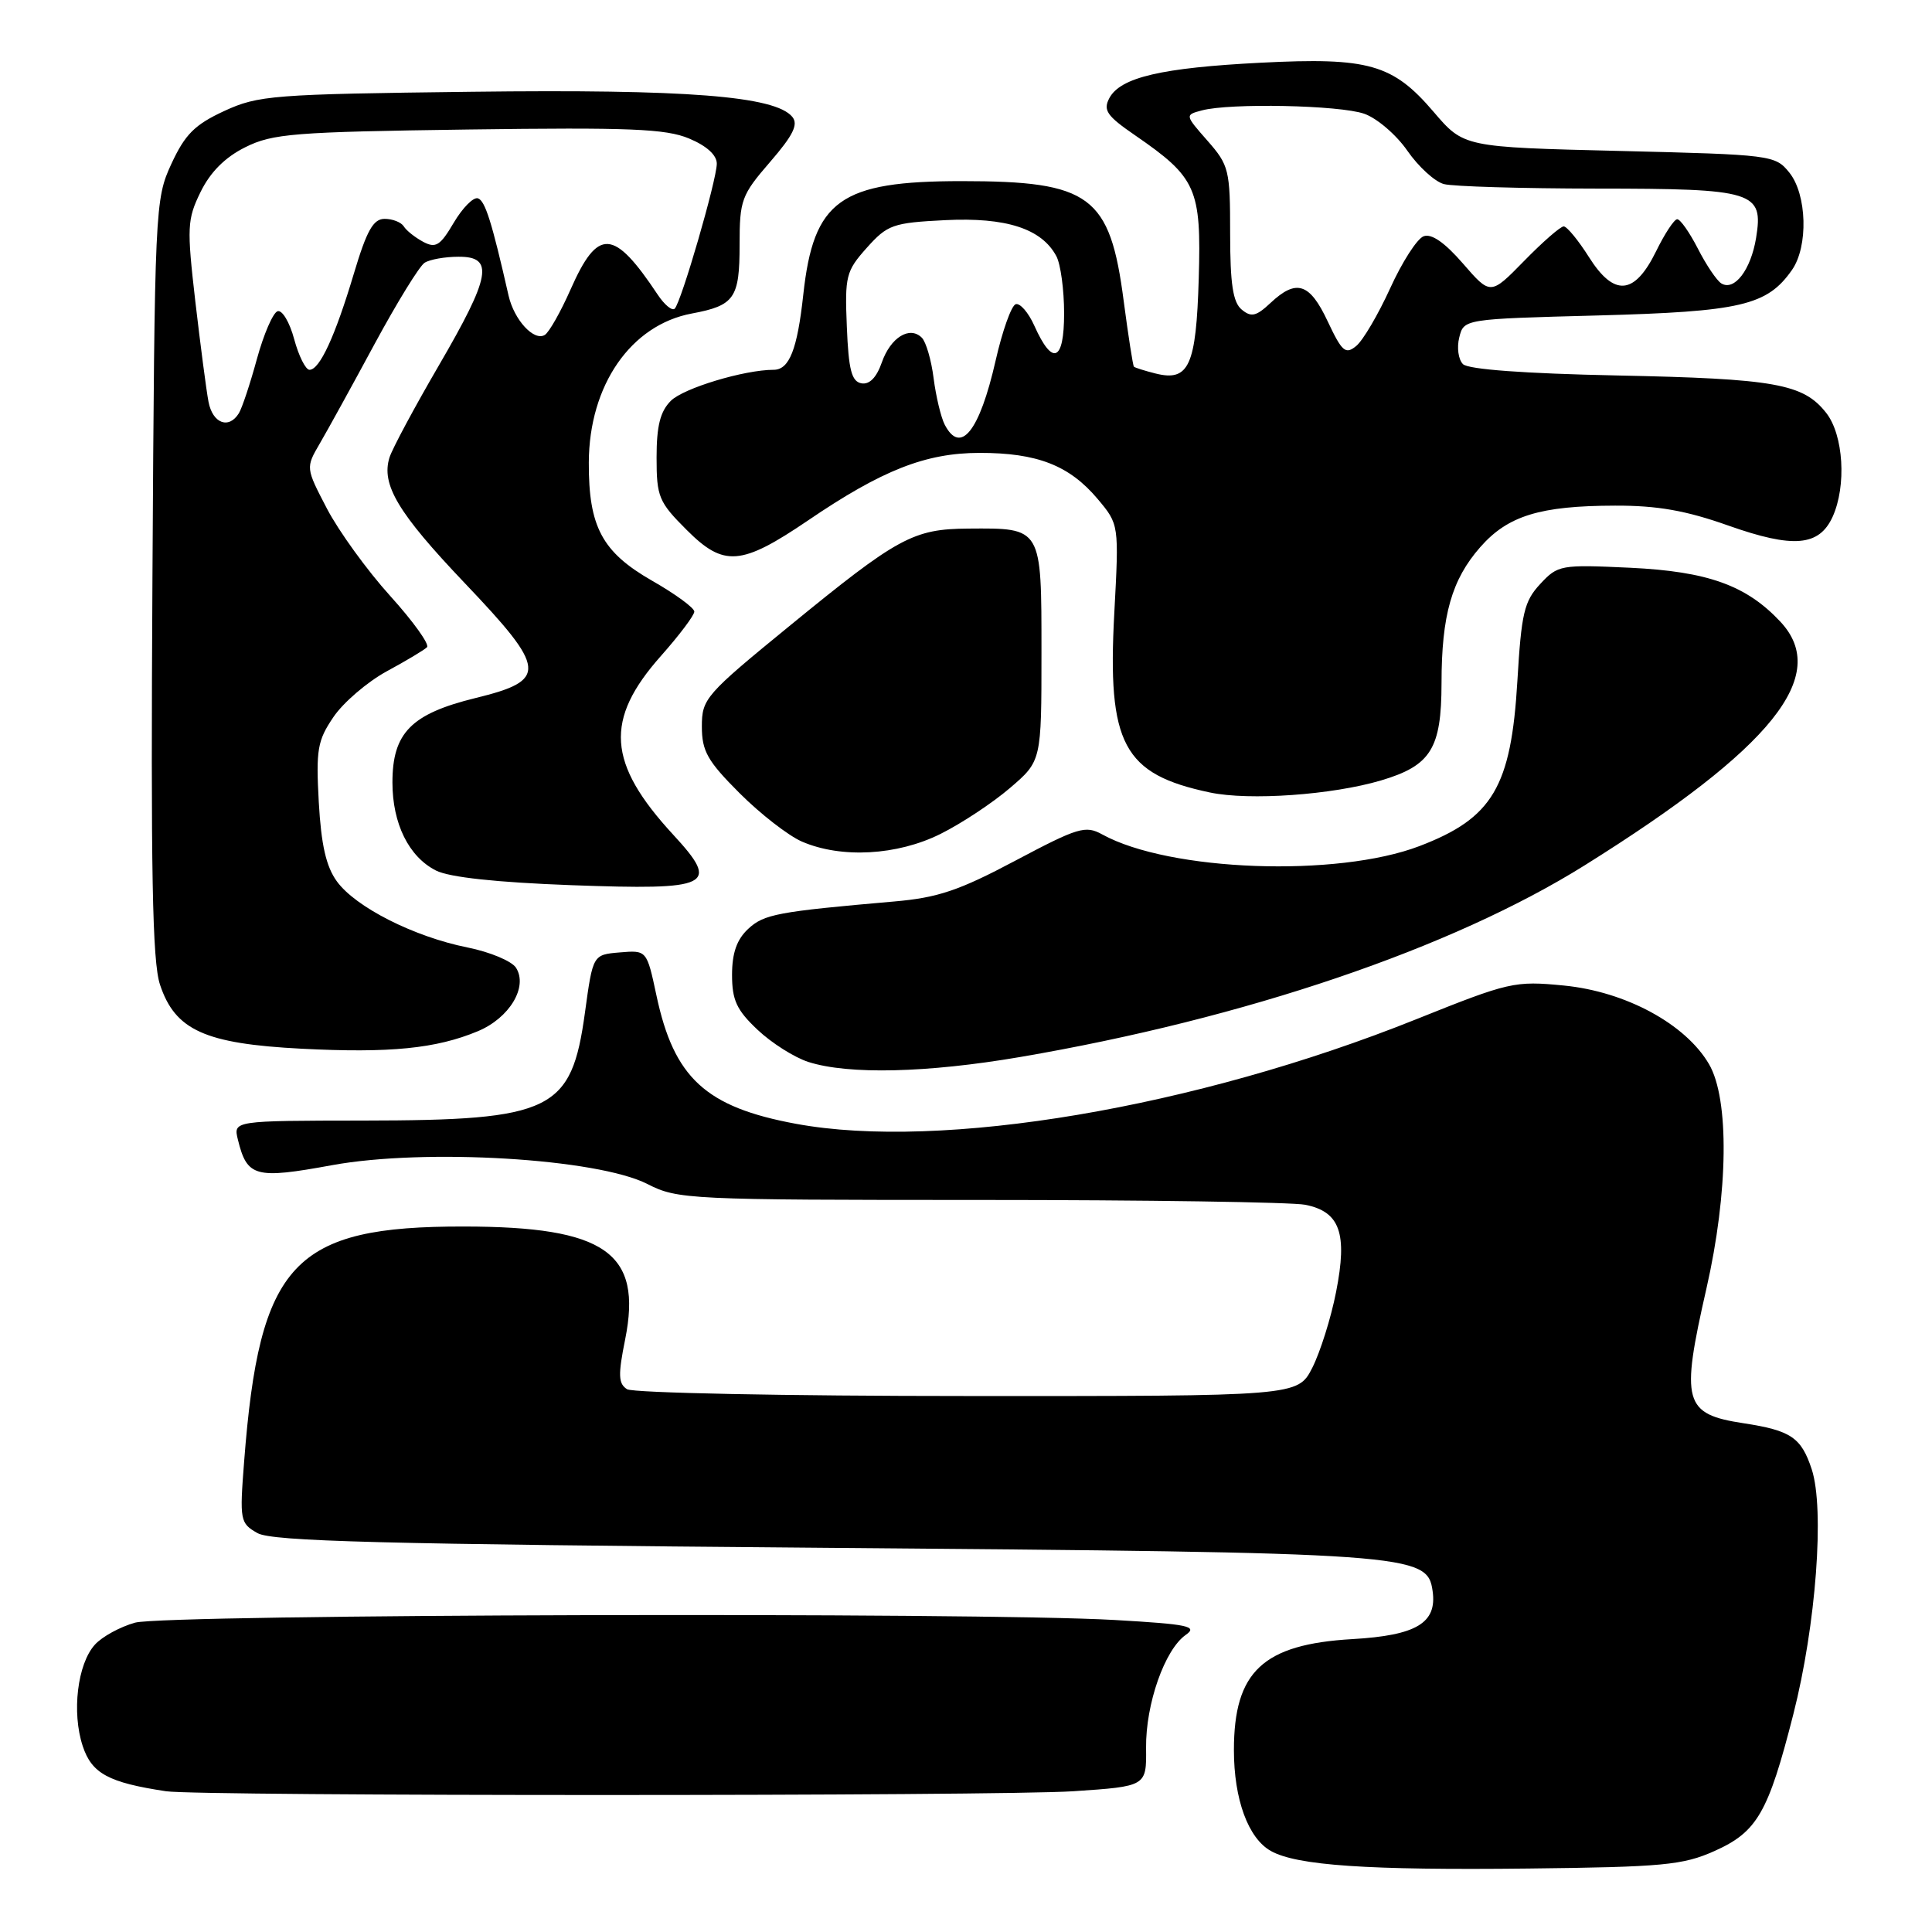 <?xml version="1.0" encoding="UTF-8" standalone="no"?>
<!DOCTYPE svg PUBLIC "-//W3C//DTD SVG 1.1//EN" "http://www.w3.org/Graphics/SVG/1.1/DTD/svg11.dtd" >
<svg xmlns="http://www.w3.org/2000/svg" xmlns:xlink="http://www.w3.org/1999/xlink" version="1.1" viewBox="0 0 256 256">
 <g >
 <path fill="currentColor"
d=" M 227.18 245.27 C 232.84 242.74 234.30 240.21 237.63 227.13 C 240.63 215.36 241.79 199.92 240.06 194.68 C 238.67 190.47 237.31 189.55 231.05 188.59 C 223.10 187.38 222.67 185.82 226.11 170.74 C 229.02 157.98 229.16 145.63 226.45 141.00 C 223.35 135.69 215.43 131.40 207.24 130.59 C 200.69 129.95 199.99 130.11 187.65 135.06 C 158.42 146.78 124.70 152.47 105.47 148.91 C 93.50 146.70 89.30 142.83 86.98 131.89 C 85.70 125.90 85.70 125.90 82.13 126.20 C 78.56 126.50 78.56 126.50 77.51 134.17 C 75.72 147.21 73.19 148.45 48.20 148.48 C 30.91 148.50 30.91 148.50 31.52 151.00 C 32.74 155.97 33.80 156.26 44.01 154.39 C 56.32 152.14 79.15 153.50 85.79 156.89 C 89.79 158.93 91.20 159.00 129.84 159.00 C 151.79 159.00 171.20 159.29 172.96 159.64 C 177.56 160.56 178.57 163.42 177.04 171.18 C 176.37 174.63 174.94 179.15 173.89 181.23 C 171.96 185.00 171.96 185.00 128.23 184.98 C 104.18 184.98 83.87 184.57 83.09 184.08 C 81.93 183.34 81.88 182.21 82.84 177.46 C 85.14 165.99 80.22 162.54 61.50 162.52 C 38.87 162.48 34.38 167.28 32.35 193.64 C 31.74 201.48 31.81 201.83 34.11 203.14 C 36.04 204.24 50.54 204.61 109.00 205.09 C 187.39 205.73 189.13 205.86 189.83 210.83 C 190.43 215.06 187.68 216.70 179.20 217.19 C 167.34 217.88 163.50 221.48 163.50 231.90 C 163.50 238.41 165.39 243.58 168.39 245.26 C 171.81 247.19 181.23 247.83 202.50 247.59 C 220.34 247.39 223.00 247.14 227.18 245.27 Z  M 142.21 237.35 C 151.92 236.70 151.92 236.70 151.86 231.60 C 151.80 225.80 154.33 218.58 157.12 216.63 C 158.75 215.49 157.47 215.22 147.75 214.66 C 129.37 213.60 21.93 213.89 17.90 215.01 C 15.92 215.56 13.52 216.87 12.57 217.93 C 10.26 220.48 9.49 226.91 10.96 231.36 C 12.16 235.00 14.37 236.20 22.00 237.35 C 26.42 238.02 132.15 238.01 142.21 237.35 Z  M 135.17 140.06 C 165.00 134.96 192.43 125.64 210.01 114.64 C 234.86 99.10 242.56 89.51 235.92 82.39 C 231.41 77.56 226.29 75.72 216.00 75.23 C 206.78 74.80 206.43 74.86 204.08 77.39 C 201.96 79.67 201.59 81.24 201.06 90.24 C 200.23 104.28 197.78 108.41 188.09 112.11 C 177.18 116.28 154.95 115.47 146.06 110.57 C 143.83 109.34 142.86 109.63 134.56 114.03 C 127.09 118.00 124.27 118.95 118.50 119.45 C 103.01 120.80 101.23 121.13 99.13 123.09 C 97.63 124.49 97.00 126.28 97.00 129.17 C 97.00 132.53 97.61 133.84 100.38 136.45 C 102.24 138.21 105.28 140.13 107.13 140.72 C 112.43 142.41 122.82 142.17 135.17 140.06 Z  M 63.32 136.64 C 67.51 134.89 69.98 130.78 68.38 128.24 C 67.82 127.35 64.92 126.14 61.93 125.54 C 54.88 124.13 47.12 120.21 44.64 116.79 C 43.21 114.83 42.56 111.95 42.24 106.29 C 41.86 99.33 42.06 98.13 44.19 95.00 C 45.49 93.08 48.67 90.36 51.23 88.96 C 53.80 87.57 56.21 86.13 56.58 85.76 C 56.94 85.39 54.75 82.33 51.70 78.96 C 48.65 75.59 44.89 70.39 43.33 67.41 C 40.50 61.98 40.50 61.98 42.39 58.74 C 43.43 56.96 46.70 51.02 49.65 45.55 C 52.61 40.08 55.58 35.25 56.26 34.82 C 56.94 34.38 58.96 34.02 60.75 34.02 C 65.51 33.99 65.04 36.59 58.14 48.44 C 54.92 53.97 51.98 59.45 51.61 60.62 C 50.49 64.20 52.73 67.96 61.53 77.21 C 72.49 88.72 72.63 90.14 62.98 92.50 C 54.48 94.59 52.00 97.11 52.00 103.68 C 52.00 109.14 54.17 113.53 57.77 115.35 C 59.55 116.25 65.78 116.92 75.69 117.29 C 94.28 117.97 95.46 117.39 89.21 110.61 C 80.45 101.11 80.06 95.37 87.60 86.89 C 90.02 84.16 92.00 81.53 92.00 81.04 C 92.00 80.55 89.48 78.70 86.39 76.94 C 79.78 73.15 77.99 69.81 78.02 61.28 C 78.06 51.04 83.59 43.05 91.68 41.54 C 97.33 40.48 98.00 39.52 98.00 32.44 C 98.00 26.50 98.24 25.85 102.04 21.46 C 105.11 17.91 105.81 16.48 104.98 15.48 C 102.70 12.72 90.96 11.81 62.50 12.16 C 36.11 12.48 34.22 12.63 29.71 14.71 C 25.80 16.52 24.52 17.80 22.71 21.71 C 20.54 26.42 20.49 27.34 20.20 76.52 C 19.97 115.54 20.18 127.40 21.20 130.47 C 23.20 136.51 27.15 138.30 39.95 138.96 C 51.64 139.56 57.80 138.95 63.32 136.64 Z  M 124.62 110.50 C 127.38 109.13 131.52 106.39 133.82 104.42 C 138.00 100.84 138.00 100.84 138.00 86.46 C 138.00 69.80 138.10 69.97 128.32 70.04 C 120.99 70.09 118.99 71.18 104.58 82.97 C 93.47 92.05 93.00 92.59 93.00 96.26 C 93.00 99.53 93.74 100.84 98.00 105.10 C 100.75 107.85 104.46 110.73 106.25 111.51 C 111.45 113.77 118.89 113.36 124.62 110.50 Z  M 183.00 103.41 C 189.60 101.45 191.00 99.20 191.01 90.53 C 191.01 81.53 192.36 76.80 196.14 72.50 C 199.80 68.33 204.06 67.02 214.00 67.00 C 219.61 66.98 223.41 67.65 229.04 69.65 C 237.62 72.68 241.04 72.39 242.83 68.48 C 244.69 64.38 244.28 57.63 241.98 54.71 C 238.95 50.85 235.24 50.18 214.23 49.75 C 202.04 49.50 194.55 48.95 193.85 48.25 C 193.24 47.64 193.02 46.05 193.36 44.71 C 193.97 42.27 193.97 42.27 211.74 41.80 C 230.67 41.29 234.15 40.48 237.44 35.78 C 239.63 32.66 239.44 25.77 237.09 22.86 C 235.22 20.55 234.74 20.49 214.57 20.00 C 193.96 19.50 193.96 19.50 189.96 14.82 C 184.55 8.49 181.37 7.58 167.06 8.31 C 153.91 8.98 148.47 10.25 147.00 12.99 C 146.14 14.61 146.65 15.35 150.42 17.94 C 158.54 23.53 159.19 24.98 158.84 36.89 C 158.50 48.49 157.54 50.60 153.11 49.49 C 151.68 49.13 150.39 48.72 150.25 48.59 C 150.12 48.45 149.51 44.55 148.90 39.92 C 147.08 25.91 144.50 24.00 127.43 24.00 C 111.31 24.00 107.81 26.51 106.44 39.03 C 105.65 46.31 104.59 49.00 102.51 49.00 C 98.63 49.00 90.57 51.43 88.89 53.11 C 87.48 54.52 87.00 56.44 87.00 60.62 C 87.00 65.84 87.28 66.52 91.01 70.24 C 95.92 75.15 98.21 74.97 107.07 68.96 C 116.88 62.29 122.65 60.02 129.78 60.01 C 137.43 60.00 141.69 61.66 145.44 66.11 C 148.28 69.49 148.28 69.49 147.65 81.24 C 146.71 98.62 148.83 102.59 160.33 105.01 C 165.55 106.11 176.52 105.33 183.00 103.41 Z  M 27.63 53.25 C 27.34 51.74 26.56 45.74 25.88 39.93 C 24.75 30.11 24.80 29.07 26.58 25.43 C 27.87 22.80 29.82 20.84 32.50 19.51 C 36.12 17.70 38.95 17.48 62.05 17.16 C 83.40 16.87 88.21 17.06 91.30 18.35 C 93.65 19.33 94.99 20.56 94.98 21.70 C 94.95 23.92 90.26 40.08 89.40 40.90 C 89.06 41.23 88.04 40.39 87.14 39.03 C 81.32 30.28 79.23 30.15 75.61 38.34 C 74.30 41.31 72.76 44.03 72.19 44.38 C 70.76 45.26 68.13 42.40 67.39 39.18 C 65.17 29.40 64.28 26.59 63.33 26.28 C 62.73 26.08 61.30 27.53 60.13 29.50 C 58.33 32.56 57.74 32.93 56.07 32.04 C 54.99 31.46 53.83 30.54 53.50 29.99 C 53.16 29.45 52.02 29.00 50.97 29.00 C 49.46 29.00 48.60 30.53 46.89 36.25 C 44.40 44.58 42.36 49.00 41.01 49.00 C 40.50 49.00 39.58 47.17 38.98 44.94 C 38.38 42.70 37.39 41.04 36.78 41.24 C 36.17 41.44 34.94 44.29 34.04 47.57 C 33.15 50.84 32.07 54.08 31.65 54.76 C 30.32 56.91 28.18 56.11 27.63 53.25 Z  M 125.17 56.25 C 124.68 55.29 124.02 52.53 123.71 50.13 C 123.41 47.72 122.70 45.30 122.15 44.75 C 120.54 43.14 118.00 44.71 116.84 48.04 C 116.14 50.04 115.20 50.99 114.13 50.79 C 112.84 50.54 112.44 49.00 112.21 43.30 C 111.93 36.58 112.10 35.92 114.85 32.84 C 117.60 29.77 118.29 29.52 125.25 29.17 C 133.30 28.77 138.02 30.29 139.97 33.94 C 140.54 35.00 141.00 38.41 141.00 41.52 C 141.00 47.91 139.47 48.55 137.06 43.17 C 136.27 41.40 135.15 40.12 134.58 40.31 C 134.01 40.50 132.81 43.87 131.92 47.80 C 129.79 57.16 127.27 60.32 125.17 56.25 Z  M 175.93 42.59 C 173.54 37.49 171.78 36.92 168.34 40.15 C 166.45 41.92 165.79 42.07 164.53 41.02 C 163.37 40.06 163.00 37.63 163.00 30.91 C 163.00 22.51 162.85 21.90 160.00 18.65 C 157.00 15.24 157.00 15.23 159.25 14.63 C 162.98 13.63 177.49 13.93 180.76 15.07 C 182.44 15.65 185.02 17.86 186.48 19.97 C 187.94 22.08 190.12 24.07 191.32 24.39 C 192.52 24.71 201.63 24.98 211.56 24.99 C 232.49 25.00 233.69 25.37 232.69 31.53 C 232.00 35.75 229.81 38.62 228.08 37.55 C 227.47 37.17 226.07 35.09 224.97 32.93 C 223.86 30.77 222.63 29.02 222.23 29.05 C 221.83 29.07 220.57 30.98 219.44 33.30 C 216.58 39.12 213.88 39.35 210.54 34.06 C 209.13 31.83 207.62 30.00 207.20 30.00 C 206.77 30.00 204.41 32.06 201.96 34.57 C 197.50 39.13 197.50 39.13 193.85 34.92 C 191.42 32.12 189.67 30.91 188.63 31.31 C 187.76 31.64 185.77 34.75 184.20 38.21 C 182.62 41.67 180.61 45.10 179.71 45.84 C 178.29 47.01 177.83 46.62 175.93 42.59 Z "/>
</g>
</svg>